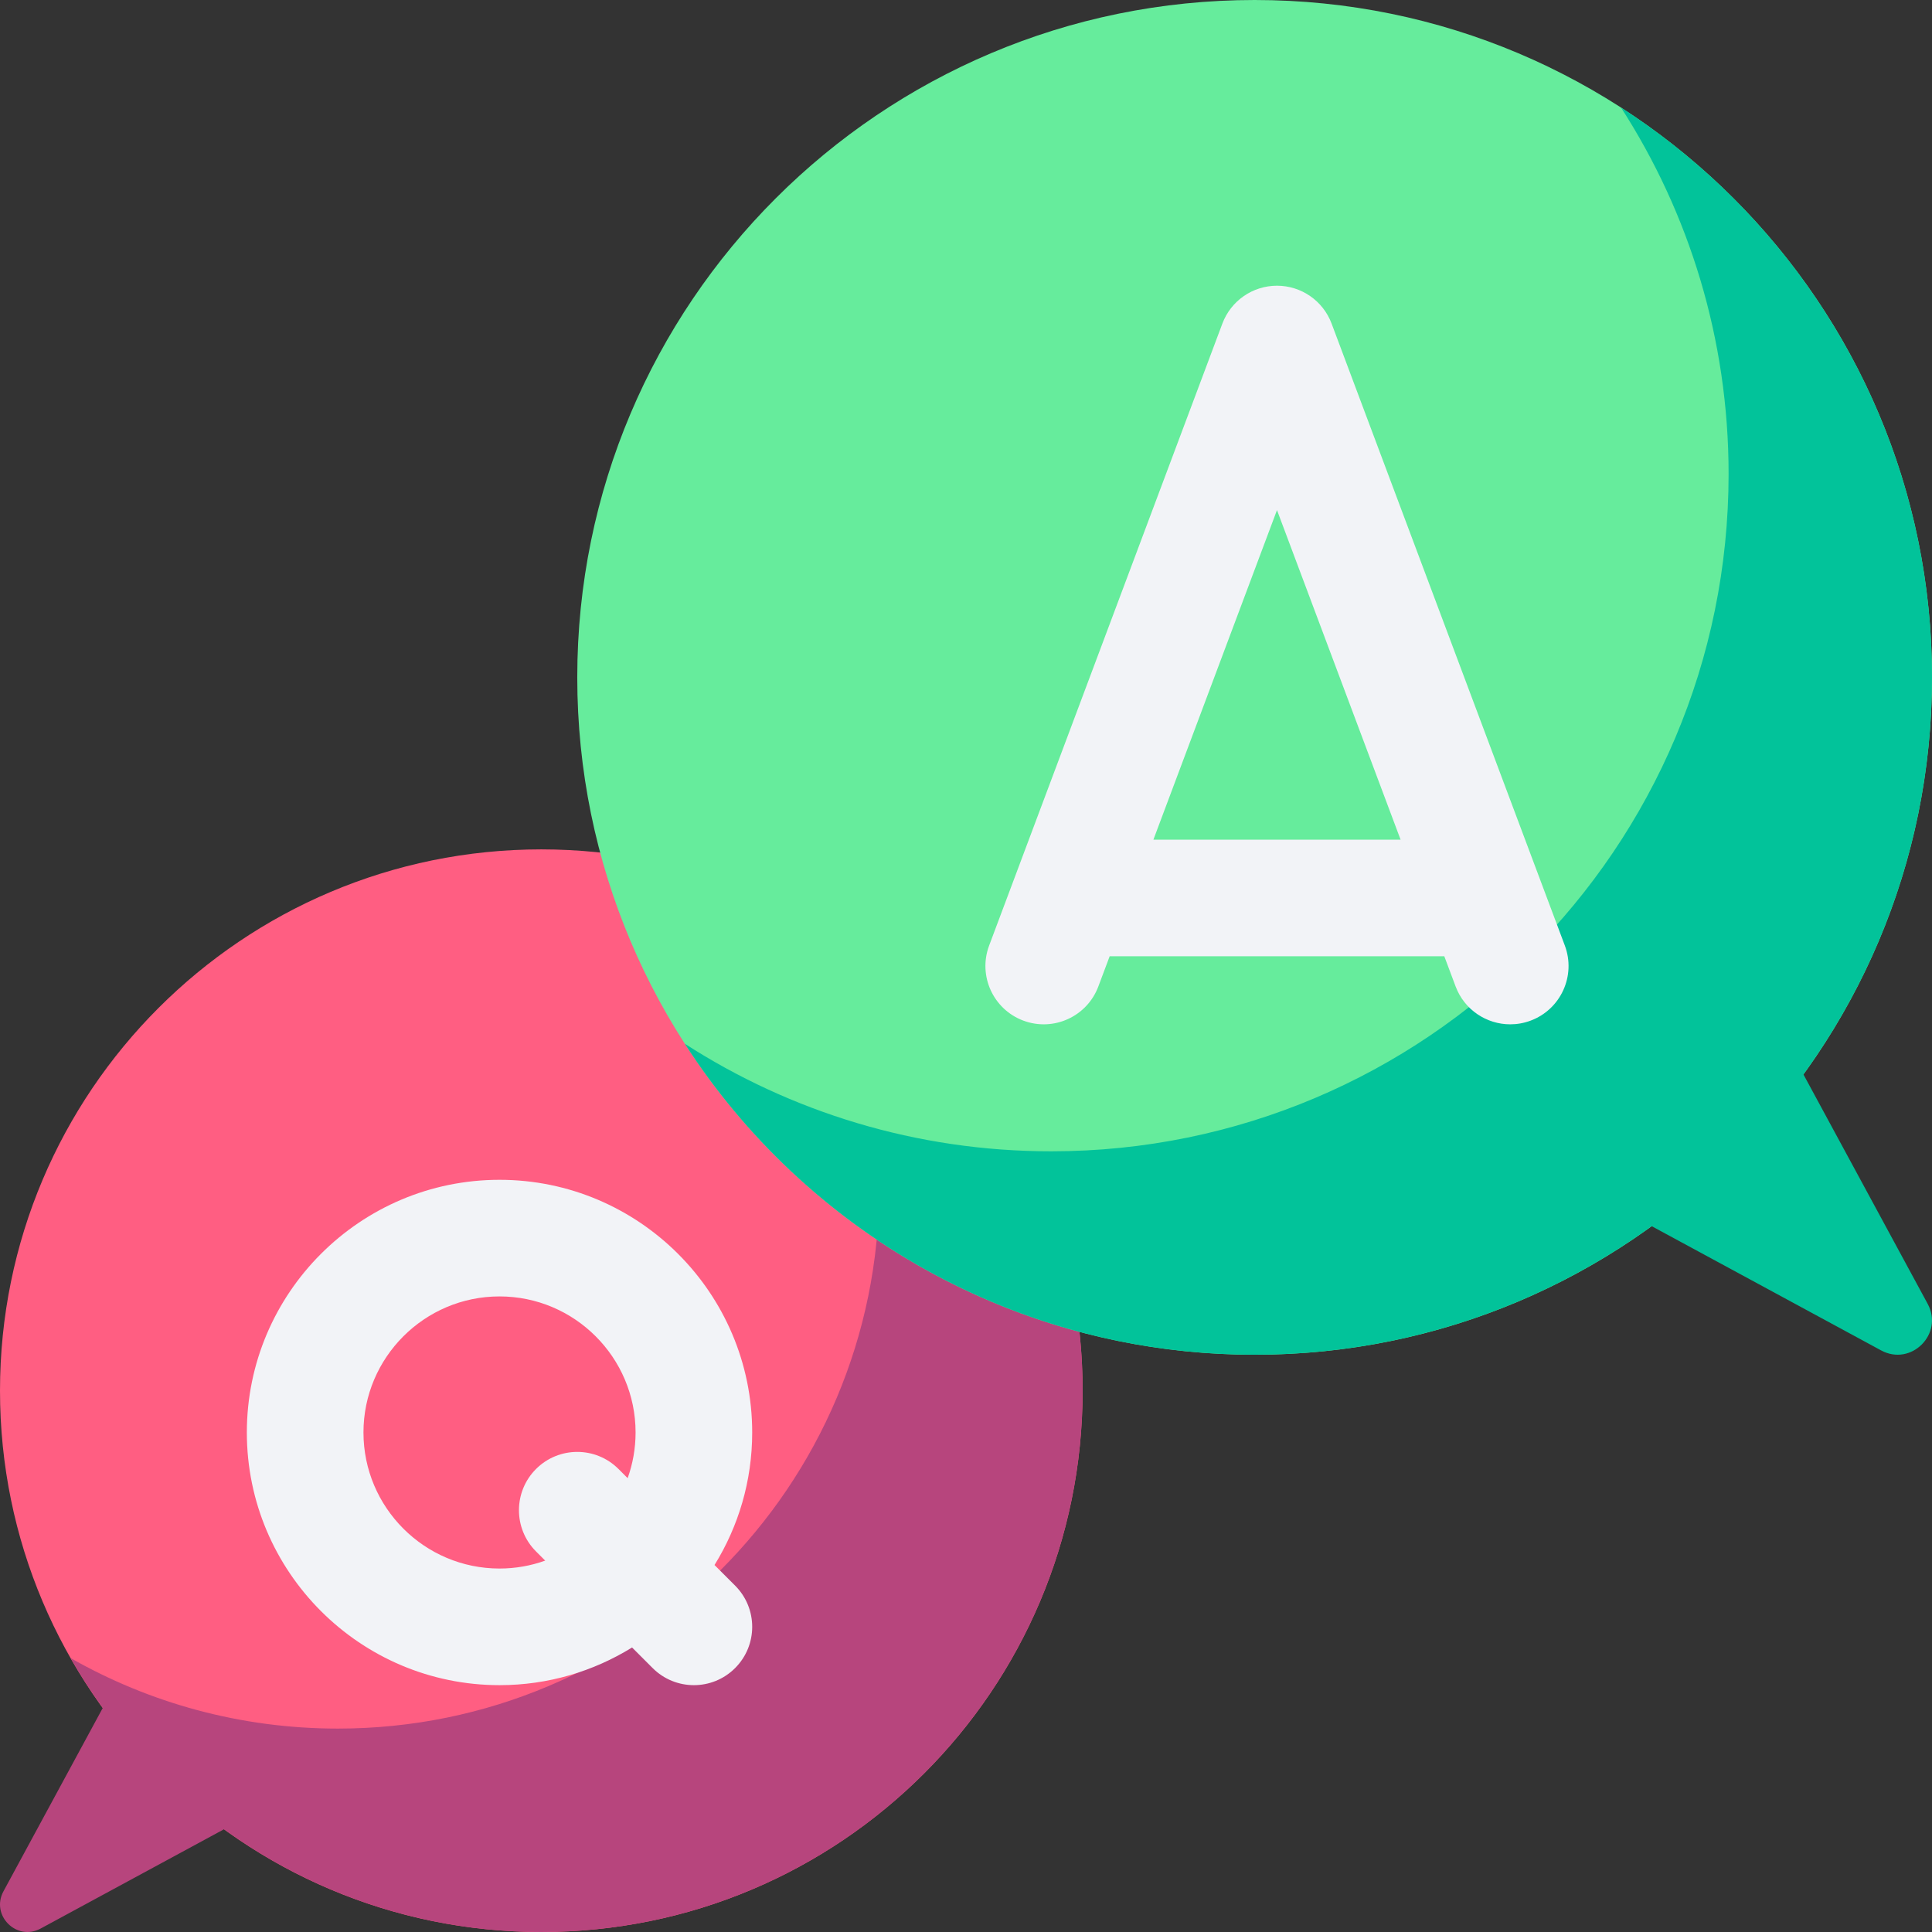 <svg width="200" height="200" viewBox="0 0 200 200" fill="none" xmlns="http://www.w3.org/2000/svg">
<rect x="0" y="0" width="200" height="200" fill="#333333" stroke="none"/>
<g clip-path="url(#clip0)">
<path d="M56.036 200C86.984 200 112.072 174.912 112.072 143.964C112.072 113.016 86.984 87.927 56.036 87.927C25.088 87.927 0 113.016 0 143.964C0 174.912 25.088 200 56.036 200Z" fill="#FF5E82"/>
<path d="M83.712 95.231C88.359 103.396 91.016 112.841 91.016 122.907C91.016 153.855 65.927 178.943 34.979 178.943C24.913 178.943 15.468 176.287 7.303 171.64C8.32 173.426 9.438 175.147 10.639 176.804L0.357 195.791C-0.988 198.276 1.724 200.988 4.208 199.642L23.192 189.363C32.421 196.052 43.766 200 56.036 200C86.984 200 112.073 174.912 112.073 143.964C112.072 123.082 100.65 104.871 83.712 95.231Z" fill="#B7457D"/>
<path d="M76.099 164.142L73.967 162.01C76.437 158.019 77.867 153.319 77.867 148.29C77.867 133.867 66.133 122.133 51.71 122.133C37.287 122.133 25.553 133.867 25.553 148.29C25.553 162.713 37.287 174.447 51.71 174.447C56.739 174.447 61.44 173.017 65.431 170.547L67.562 172.678C68.741 173.857 70.286 174.447 71.831 174.447C73.375 174.447 74.92 173.858 76.098 172.678C78.457 170.321 78.457 166.499 76.099 164.142ZM51.71 162.374C43.944 162.374 37.626 156.055 37.626 148.289C37.626 140.523 43.944 134.205 51.71 134.205C59.476 134.205 65.795 140.523 65.795 148.289C65.795 149.948 65.504 151.539 64.975 153.018L64.027 152.069C61.67 149.712 57.848 149.712 55.49 152.069C53.133 154.427 53.133 158.248 55.49 160.606L56.439 161.555C54.96 162.084 53.369 162.374 51.71 162.374Z" fill="#F2F3F7"/>
<path d="M129.879 140.241C168.605 140.241 199.999 108.847 199.999 70.121C199.999 31.394 168.605 0 129.879 0C91.152 0 59.758 31.394 59.758 70.121C59.758 108.847 91.152 140.241 129.879 140.241Z" fill="#66EC9C"/>
<path d="M186.691 111.223C195.061 99.674 200 85.475 200 70.12C200 45.369 187.174 23.614 167.808 11.135C174.853 22.069 178.943 35.089 178.943 49.064C178.943 87.791 147.549 119.184 108.822 119.184C94.847 119.184 81.828 115.095 70.894 108.049C83.372 127.416 105.127 140.241 129.879 140.241C145.233 140.241 159.432 135.302 170.981 126.932L194.734 139.794C197.843 141.477 201.236 138.084 199.553 134.975L186.691 111.223Z" fill="#02C39A"/>
<path d="M161.99 97.88L137.845 33.494C136.962 31.138 134.71 29.577 132.193 29.577C129.677 29.577 127.424 31.138 126.541 33.494L102.396 97.88C101.226 101.001 102.807 104.481 105.929 105.652C109.05 106.823 112.529 105.241 113.7 102.119L114.872 98.994H149.514L150.686 102.119C151.595 104.543 153.895 106.038 156.339 106.038C157.043 106.038 157.76 105.914 158.458 105.652C161.579 104.481 163.161 101.002 161.99 97.88ZM119.4 86.921L132.193 52.805L144.988 86.921H119.4Z" fill="#F2F3F7"/>
</g>
<defs>
<clipPath id="clip0">
<rect width="200" height="200" fill="white"/>
</clipPath>
</defs>
</svg>
